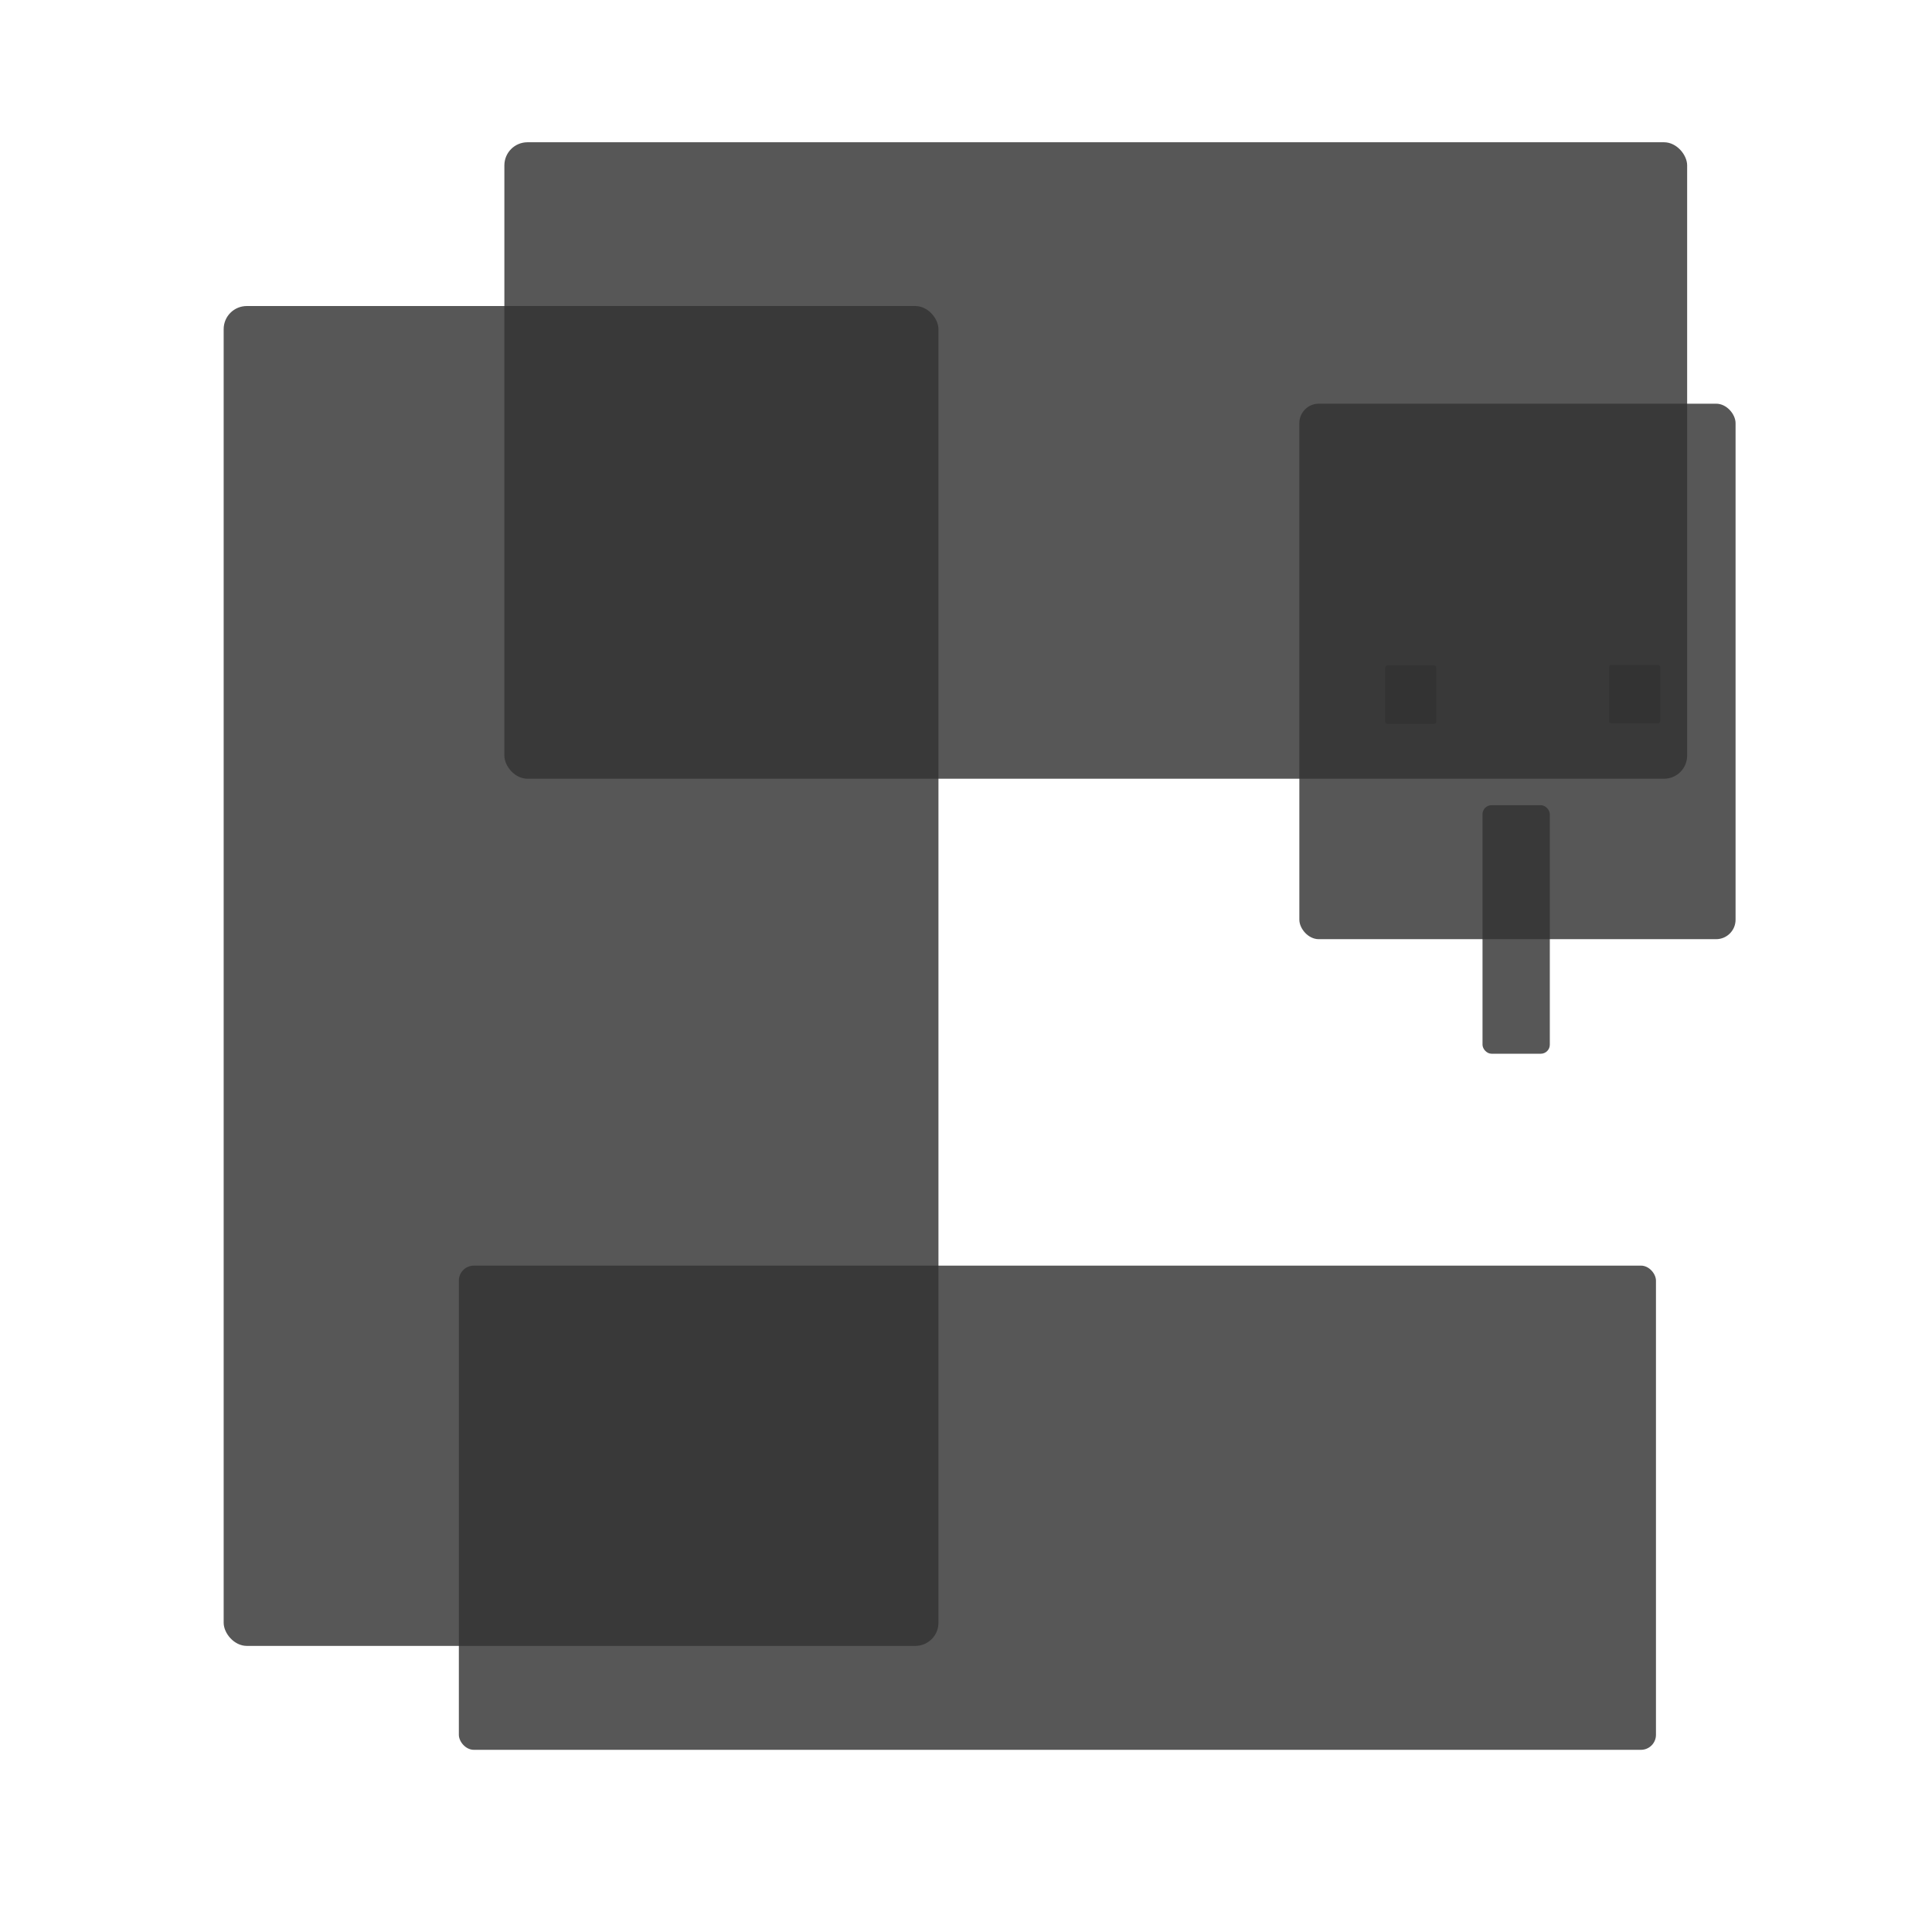 <?xml version="1.0" encoding="UTF-8" standalone="no"?>
<!-- Created with Inkscape (http://www.inkscape.org/) -->

<svg
   width="512"
   height="512"
   viewBox="0 0 139.148 139.148"
   version="1.1"
   id="svg5"
   inkscape:version="1.2.1 (9c6d41e410, 2022-07-14)"
   sodipodi:docname="icon.svg"
   xmlns:inkscape="http://www.inkscape.org/namespaces/inkscape"
   xmlns:sodipodi="http://sodipodi.sourceforge.net/DTD/sodipodi-0.dtd"
   xmlns="http://www.w3.org/2000/svg"
   xmlns:svg="http://www.w3.org/2000/svg">
  <sodipodi:namedview
     id="namedview7"
     pagecolor="#ffffff"
     bordercolor="#666666"
     borderopacity="1.0"
     inkscape:showpageshadow="2"
     inkscape:pageopacity="0.0"
     inkscape:pagecheckerboard="0"
     inkscape:deskcolor="#d1d1d1"
     inkscape:document-units="px"
     showgrid="false"
     inkscape:zoom="1.829812"
     inkscape:cx="206.5786"
     inkscape:cy="271.0661"
     inkscape:window-width="2556"
     inkscape:window-height="1392"
     inkscape:window-x="0"
     inkscape:window-y="22"
     inkscape:window-maximized="1"
     inkscape:current-layer="layer1" />
  <defs
     id="defs2" />
  <g
     inkscape:label="Layer 1"
     inkscape:groupmode="layer"
     id="layer1">
    <rect
       style="fill:#333333;fill-opacity:0.82;stroke-width:1.924;stroke-linecap:round;stroke-opacity:0.418"
       id="rect358"
       width="51.481"
       height="96.501"
       x="16.109"
       y="22.041"
       ry="1.665" />
    <rect
       style="fill:#333333;fill-opacity:0.82;stroke-width:1.924;stroke-linecap:round;stroke-opacity:0.418"
       id="rect360"
       width="85.187"
       height="45.84"
       x="36.326"
       y="10.246"
       ry="1.665" />
    <rect
       style="fill:#333333;fill-opacity:0.82;stroke-width:1.072;stroke-linecap:round;stroke-opacity:0.418"
       id="rect360-3"
       width="31.417"
       height="38.567"
       x="93.583"
       y="29.075"
       ry="1.4" />
    <rect
       style="fill:#333333;fill-opacity:0.82;stroke-width:0.287;stroke-linecap:round;stroke-opacity:0.418"
       id="rect360-3-6"
       width="4.847"
       height="17.9"
       x="106.775"
       y="57.992"
       ry="0.65" />
    <rect
       style="fill:#333333;fill-opacity:0.82;stroke-width:0.121;stroke-linecap:round;stroke-opacity:0.418"
       id="rect360-3-6-7"
       width="3.681"
       height="4.212"
       x="99.765"
       y="47.921"
       ry="0.153" />
    <rect
       style="fill:#333333;fill-opacity:0.82;stroke-width:0.121;stroke-linecap:round;stroke-opacity:0.418"
       id="rect360-3-6-7-5"
       width="3.681"
       height="4.212"
       x="115.889"
       y="47.883"
       ry="0.153" />
    <rect
       style="fill:#333333;fill-opacity:0.82;stroke-width:1.506;stroke-linecap:round;stroke-opacity:0.418"
       id="rect362"
       width="86.219"
       height="34.873"
       x="33.048"
       y="91.154"
       ry="1.081" />
  </g>
</svg>
